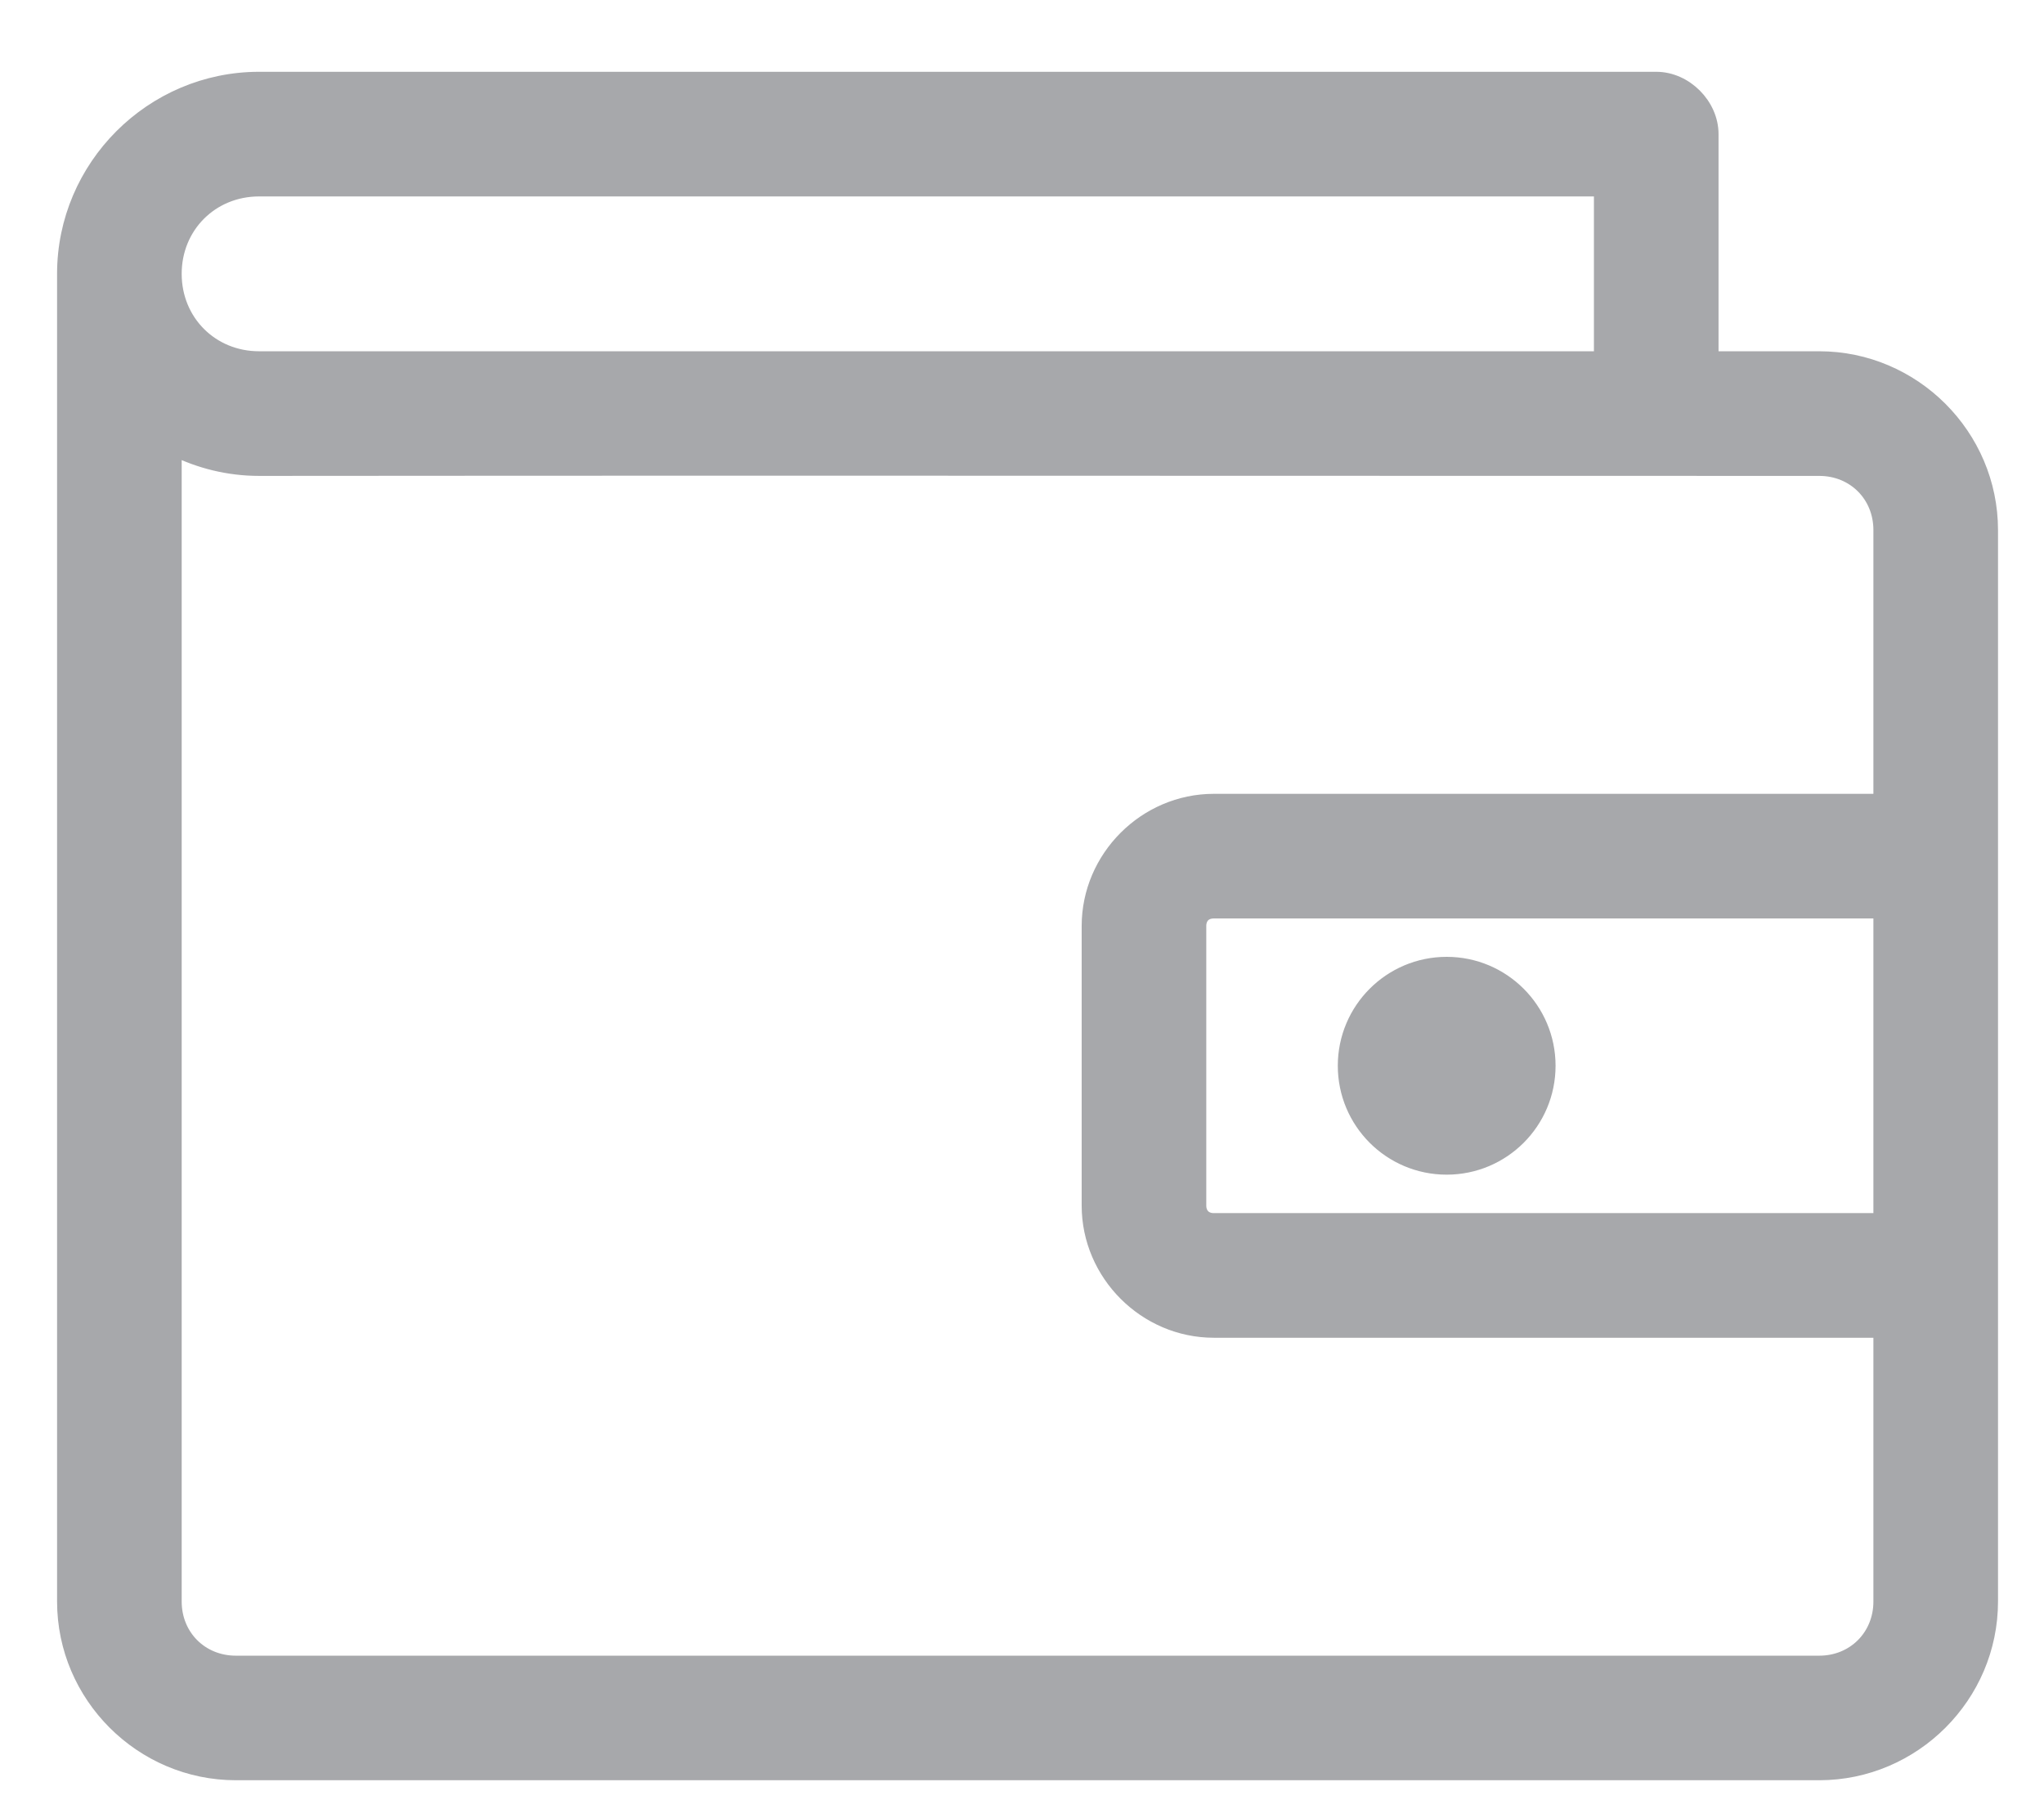 <svg width="26" height="23" viewBox="0 0 26 23" fill="none" xmlns="http://www.w3.org/2000/svg">
<path d="M23.93 6.741V10.195H15.44C14.575 10.195 13.859 10.911 13.859 11.776V15.331C13.859 16.196 14.575 16.912 15.44 16.912H23.93V20.366C23.93 20.813 23.589 21.155 23.141 21.155H3C2.552 21.155 2.211 20.813 2.211 20.366V5.695C2.538 5.858 2.907 5.952 3.296 5.952H3.296C7.847 5.948 12.756 5.949 17.236 5.951C19.324 5.951 21.319 5.952 23.141 5.952C23.589 5.952 23.93 6.293 23.93 6.741ZM15.44 11.58H15.44H23.93V15.527H15.44C15.377 15.527 15.329 15.505 15.297 15.473C15.266 15.441 15.244 15.394 15.244 15.331V11.776C15.244 11.713 15.266 11.665 15.297 11.633C15.329 11.601 15.377 11.58 15.44 11.58ZM15.44 11.48H23.93H15.44ZM3.296 1.013C1.938 1.013 0.826 2.125 0.826 3.482V20.366C0.826 21.56 1.806 22.539 3 22.539H23.141C24.335 22.539 25.315 21.56 25.315 20.366V6.741C25.315 5.547 24.335 4.567 23.141 4.567H21.76V1.705C21.76 1.34 21.433 1.013 21.068 1.013H3.296ZM3.296 2.398H20.375V4.567H3.296C2.684 4.567 2.211 4.094 2.211 3.482C2.211 2.871 2.684 2.398 3.296 2.398ZM18.402 12.268C17.692 12.268 17.117 12.844 17.117 13.553C17.117 14.263 17.692 14.838 18.402 14.838C19.112 14.838 19.687 14.263 19.687 13.553C19.687 12.844 19.112 12.268 18.402 12.268Z" fill="#A7A8AB" stroke="#A7A8AB" stroke-width="0.2"/>
</svg>
